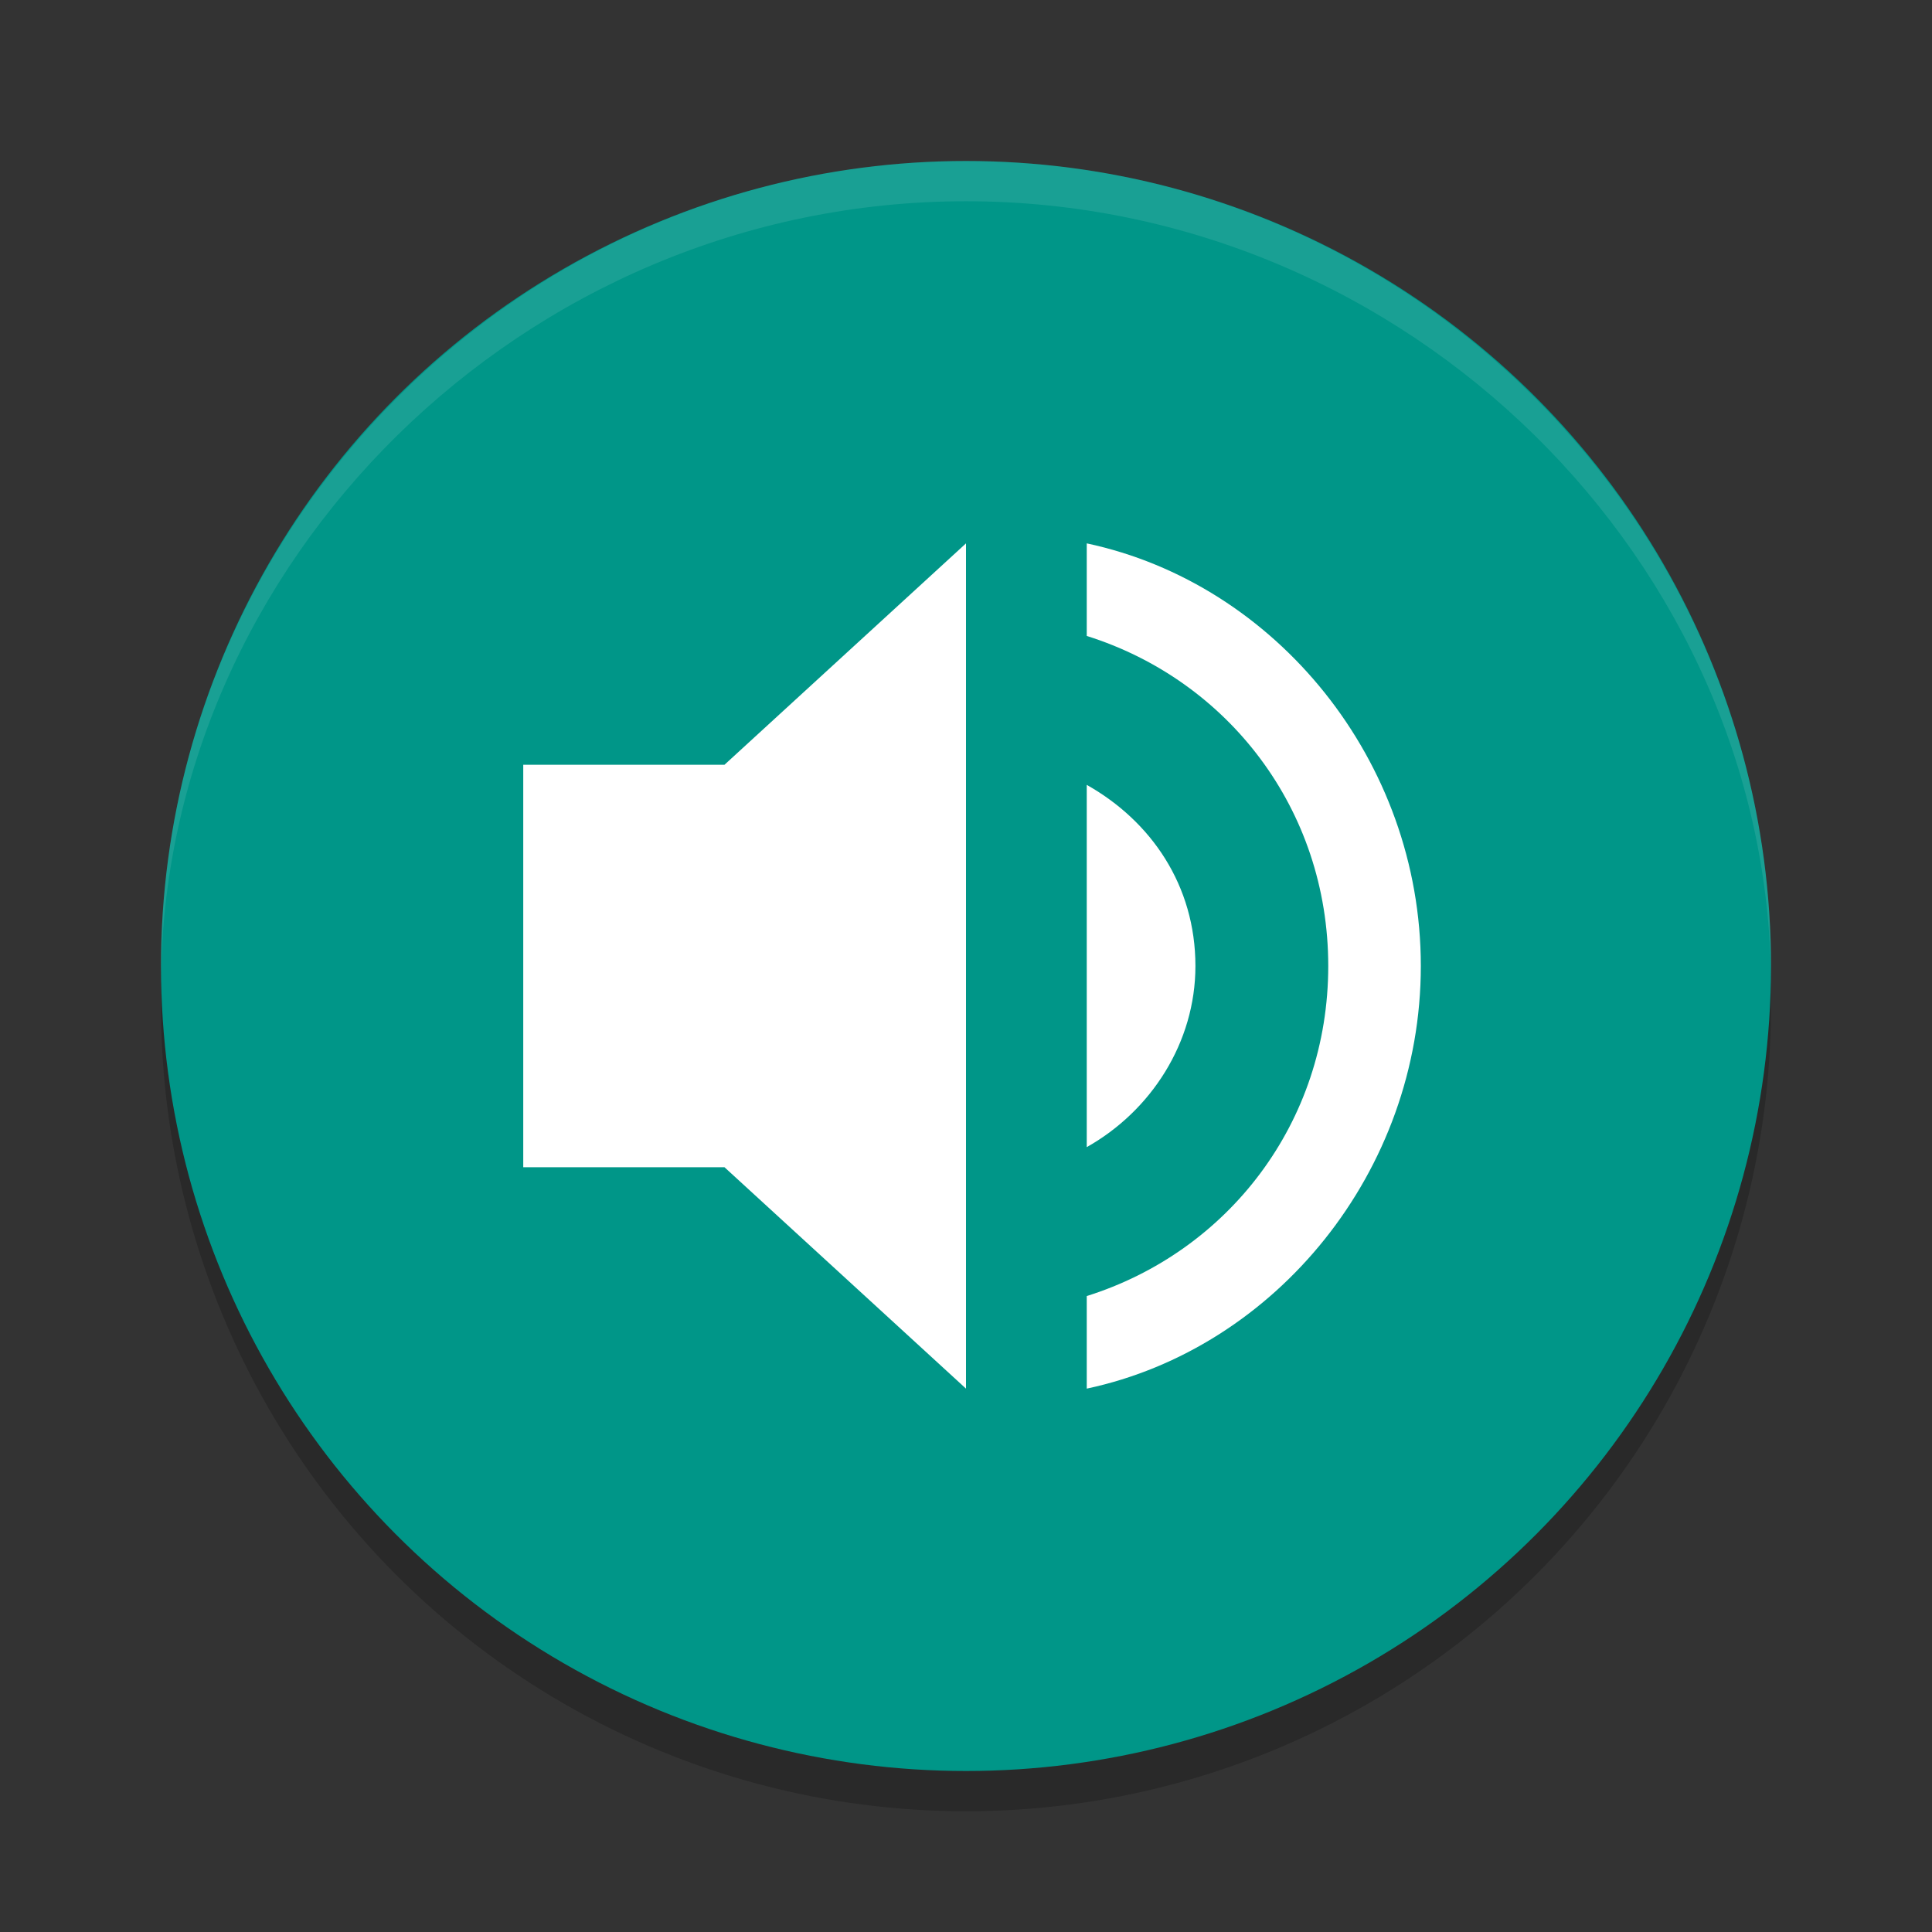 <svg height="48" width="48" xmlns="http://www.w3.org/2000/svg"><rect width="100%" height="100%" fill="#333333" stroke="none"/><circle cx="24" cy="25" opacity=".2" r="20"/><circle cx="24" cy="24" fill="#009688" r="20"/><g fill="#fff"><path d="m24 4c-11 0-20 9-20 20v .5c0-10.5 9-19.5 20-19.5s20 9 20 19.5v-.5c0-11-9-20-20-20z" opacity=".1"/><path d="m29.7 24c0-2-1.1-3.6-2.7-4.5v9c1.6-.9 2.7-2.6 2.7-4.5zm-16.7-5v10h5l6 5.5v-21l-6 5.5zm14-5.5v2.3c3.5 1.1 6 4.3 6 8.2s-2.5 7.1-6 8.2v2.3c4.7-1 8.3-5.4 8.3-10.5s-3.6-9.5-8.3-10.5z"/></g></svg>